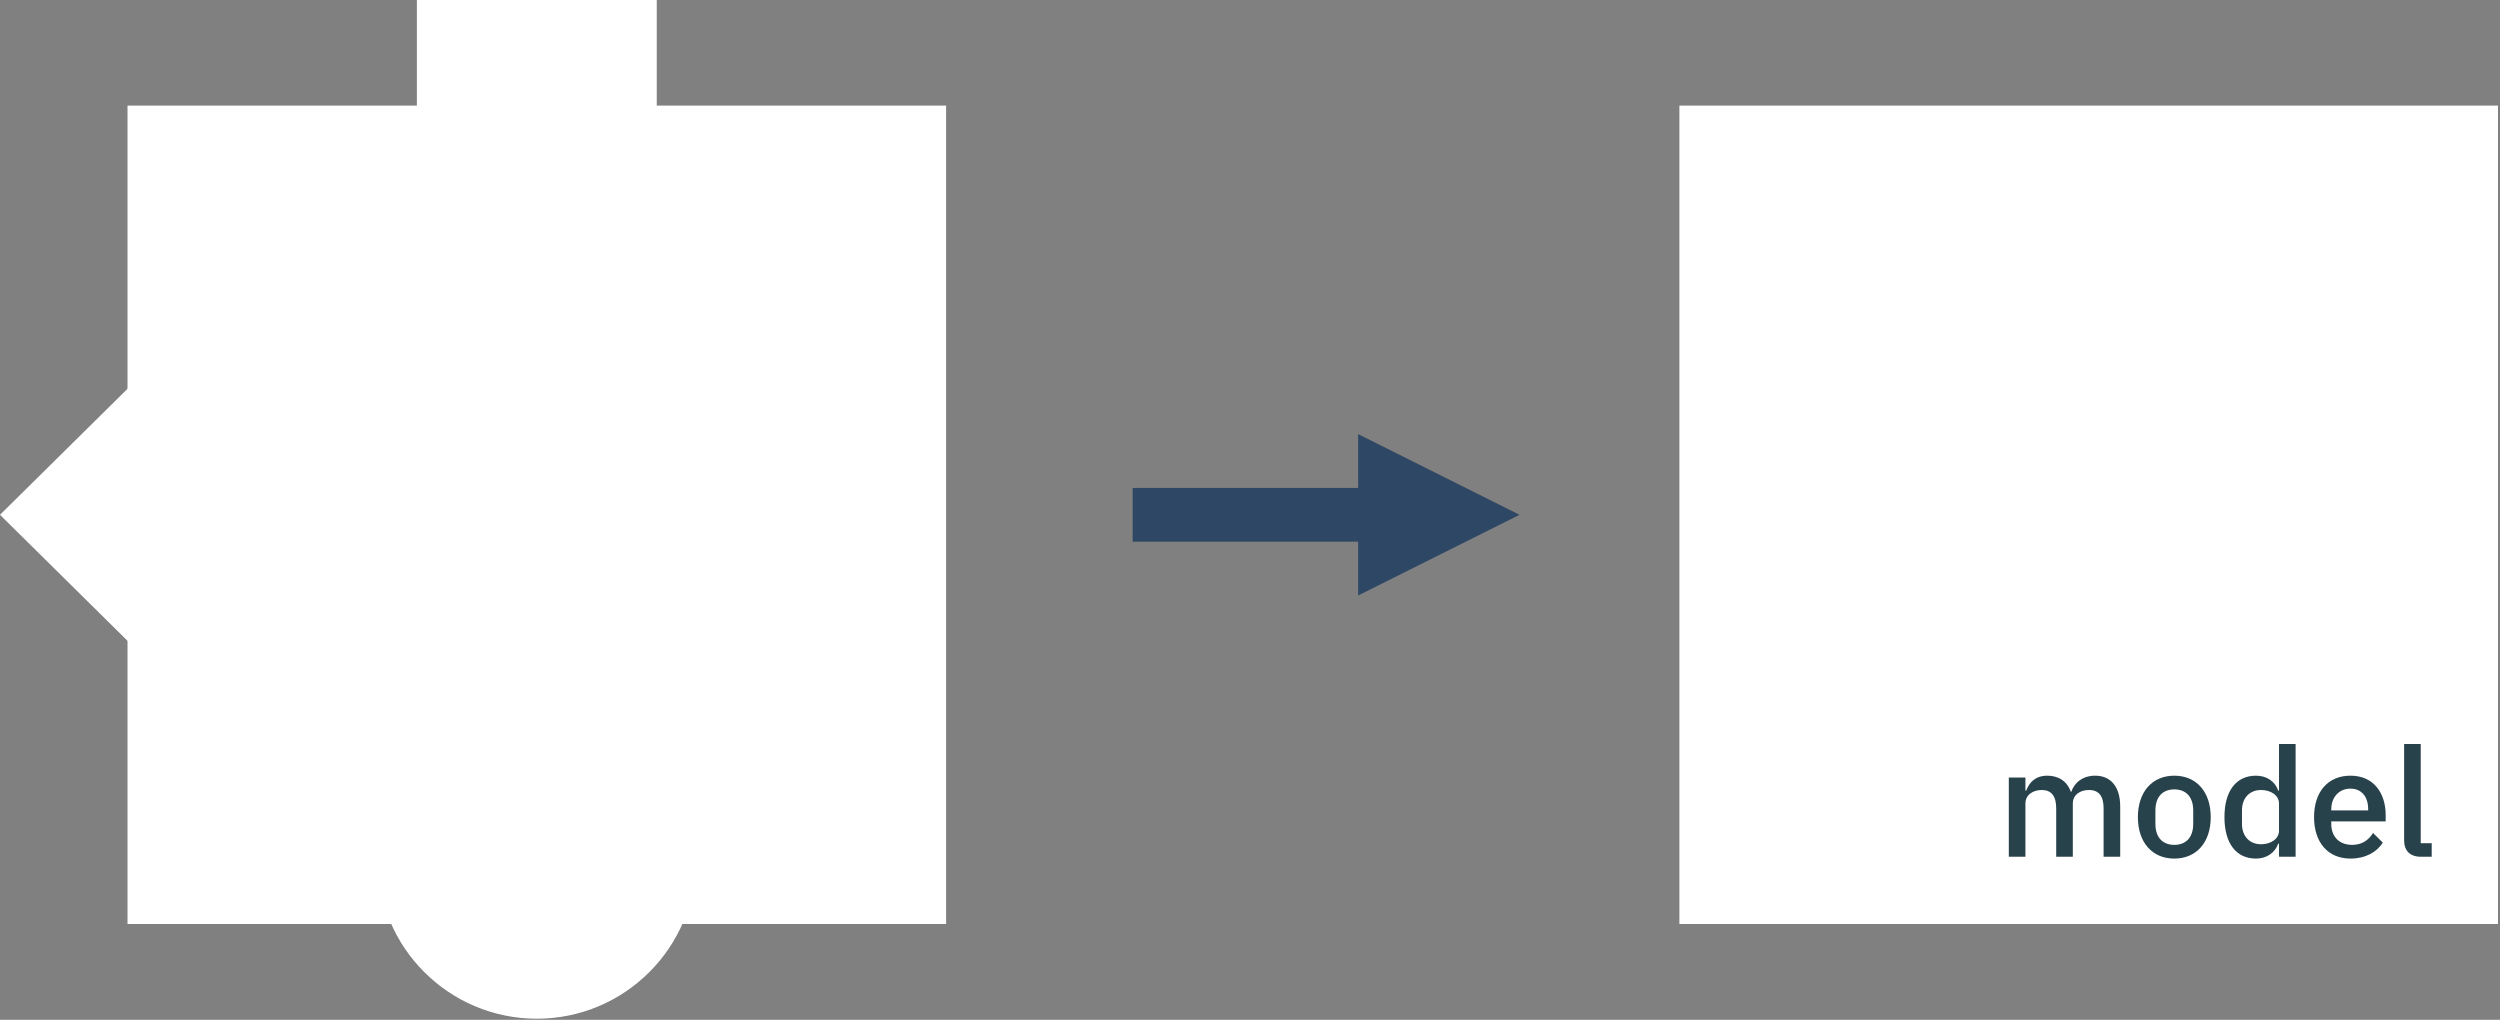 <?xml version="1.0" encoding="UTF-8" standalone="no"?>
<!DOCTYPE svg PUBLIC "-//W3C//DTD SVG 1.1//EN" "http://www.w3.org/Graphics/SVG/1.1/DTD/svg11.dtd">
<svg width="100%" height="100%" viewBox="0 0 581 237" version="1.1" xmlns="http://www.w3.org/2000/svg" xmlns:xlink="http://www.w3.org/1999/xlink" xml:space="preserve" xmlns:serif="http://www.serif.com/" style="fill-rule:evenodd;clip-rule:evenodd;stroke-linejoin:round;stroke-miterlimit:1.5;">
    <rect x="0" y="0" width="581" height="237" fill="#808080" stroke="none"/>
    <rect x="96.881" y="-0" width="55.748" height="95.692" style="fill:#fff;"/>
    <circle cx="124.755" cy="199.755" r="36.991" style="fill:#fff;"/>
    <path d="M0,119.641l48.418,-47.846l-0,95.692l-48.418,-47.846Z" style="fill:#fff;"/>
    <rect x="29.635" y="24.542" width="190.24" height="190.197" style="fill:#fff;"/>
    <path d="M315.631,100.891l37.5,18.75l-37.5,18.75l0,-37.5Z" style="fill:#2d4765;"/>
    <path d="M263.234,119.641l59.897,-0" style="fill:none;stroke:#2d4765;stroke-width:12.5px;"/>
    <rect x="390.291" y="24.542" width="190.24" height="190.197" style="fill:#fff;"/>
    <path d="M470.708,199.11l-0,-12.361c-0,-2.125 1.877,-3.152 3.789,-3.152c2.267,0 3.365,1.417 3.365,4.286l-0,11.227l3.86,-0l0,-12.361c0,-2.125 1.807,-3.152 3.755,-3.152c2.337,0 3.4,1.452 3.4,4.286l-0,11.227l3.86,-0l-0,-11.688c-0,-4.533 -2.16,-7.154 -5.808,-7.154c-2.975,-0 -4.888,1.7 -5.561,3.754l-0.106,0c-0.885,-2.55 -2.975,-3.754 -5.454,-3.754c-2.798,-0 -4.179,1.558 -4.923,3.471l-0.177,-0l-0,-3.046l-3.861,-0l0,18.417l3.861,-0Z" style="fill:#28424c;fill-rule:nonzero;"/>
    <path d="M505.31,199.535c5.135,-0 8.464,-3.755 8.464,-9.634c0,-5.879 -3.329,-9.633 -8.464,-9.633c-5.136,-0 -8.465,3.754 -8.465,9.633c0,5.879 3.329,9.634 8.465,9.634Zm-0,-3.188c-2.621,0 -4.392,-1.629 -4.392,-4.887l0,-3.117c0,-3.258 1.771,-4.888 4.392,-4.888c2.621,0 4.392,1.63 4.392,4.888l-0,3.117c-0,3.258 -1.771,4.887 -4.392,4.887Z" style="fill:#28424c;fill-rule:nonzero;"/>
    <path d="M529.641,199.11l3.861,-0l-0,-26.209l-3.861,0l0,10.838l-0.177,-0c-0.779,-2.196 -2.727,-3.471 -5.171,-3.471c-4.639,-0 -7.331,3.577 -7.331,9.633c-0,6.057 2.692,9.634 7.331,9.634c2.444,-0 4.392,-1.311 5.171,-3.471l0.177,-0l0,3.046Zm-4.179,-2.905c-2.656,0 -4.427,-1.877 -4.427,-4.71l-0,-3.187c-0,-2.834 1.771,-4.711 4.427,-4.711c2.337,0 4.179,1.275 4.179,3.152l0,6.304c0,1.877 -1.842,3.152 -4.179,3.152Z" style="fill:#28424c;fill-rule:nonzero;"/>
    <path d="M546.252,199.535c3.435,-0 6.127,-1.488 7.508,-3.719l-2.267,-2.231c-1.062,1.7 -2.585,2.762 -4.852,2.762c-3.117,0 -4.852,-2.019 -4.852,-4.852l0,-0.602l12.644,-0l-0,-1.452c-0,-5.1 -2.763,-9.173 -8.181,-9.173c-5.242,-0 -8.465,3.754 -8.465,9.633c-0,5.879 3.223,9.634 8.465,9.634Zm-0,-16.257c2.55,0 4.108,1.877 4.108,4.711l-0,0.354l-8.571,-0l0,-0.248c0,-2.833 1.806,-4.817 4.463,-4.817Z" style="fill:#28424c;fill-rule:nonzero;"/>
    <path d="M565.129,199.11l-0,-3.152l-2.55,-0l-0,-23.057l-3.861,0l0,22.384c0,2.373 1.311,3.825 3.931,3.825l2.48,-0Z" style="fill:#28424c;fill-rule:nonzero;"/>
</svg>
